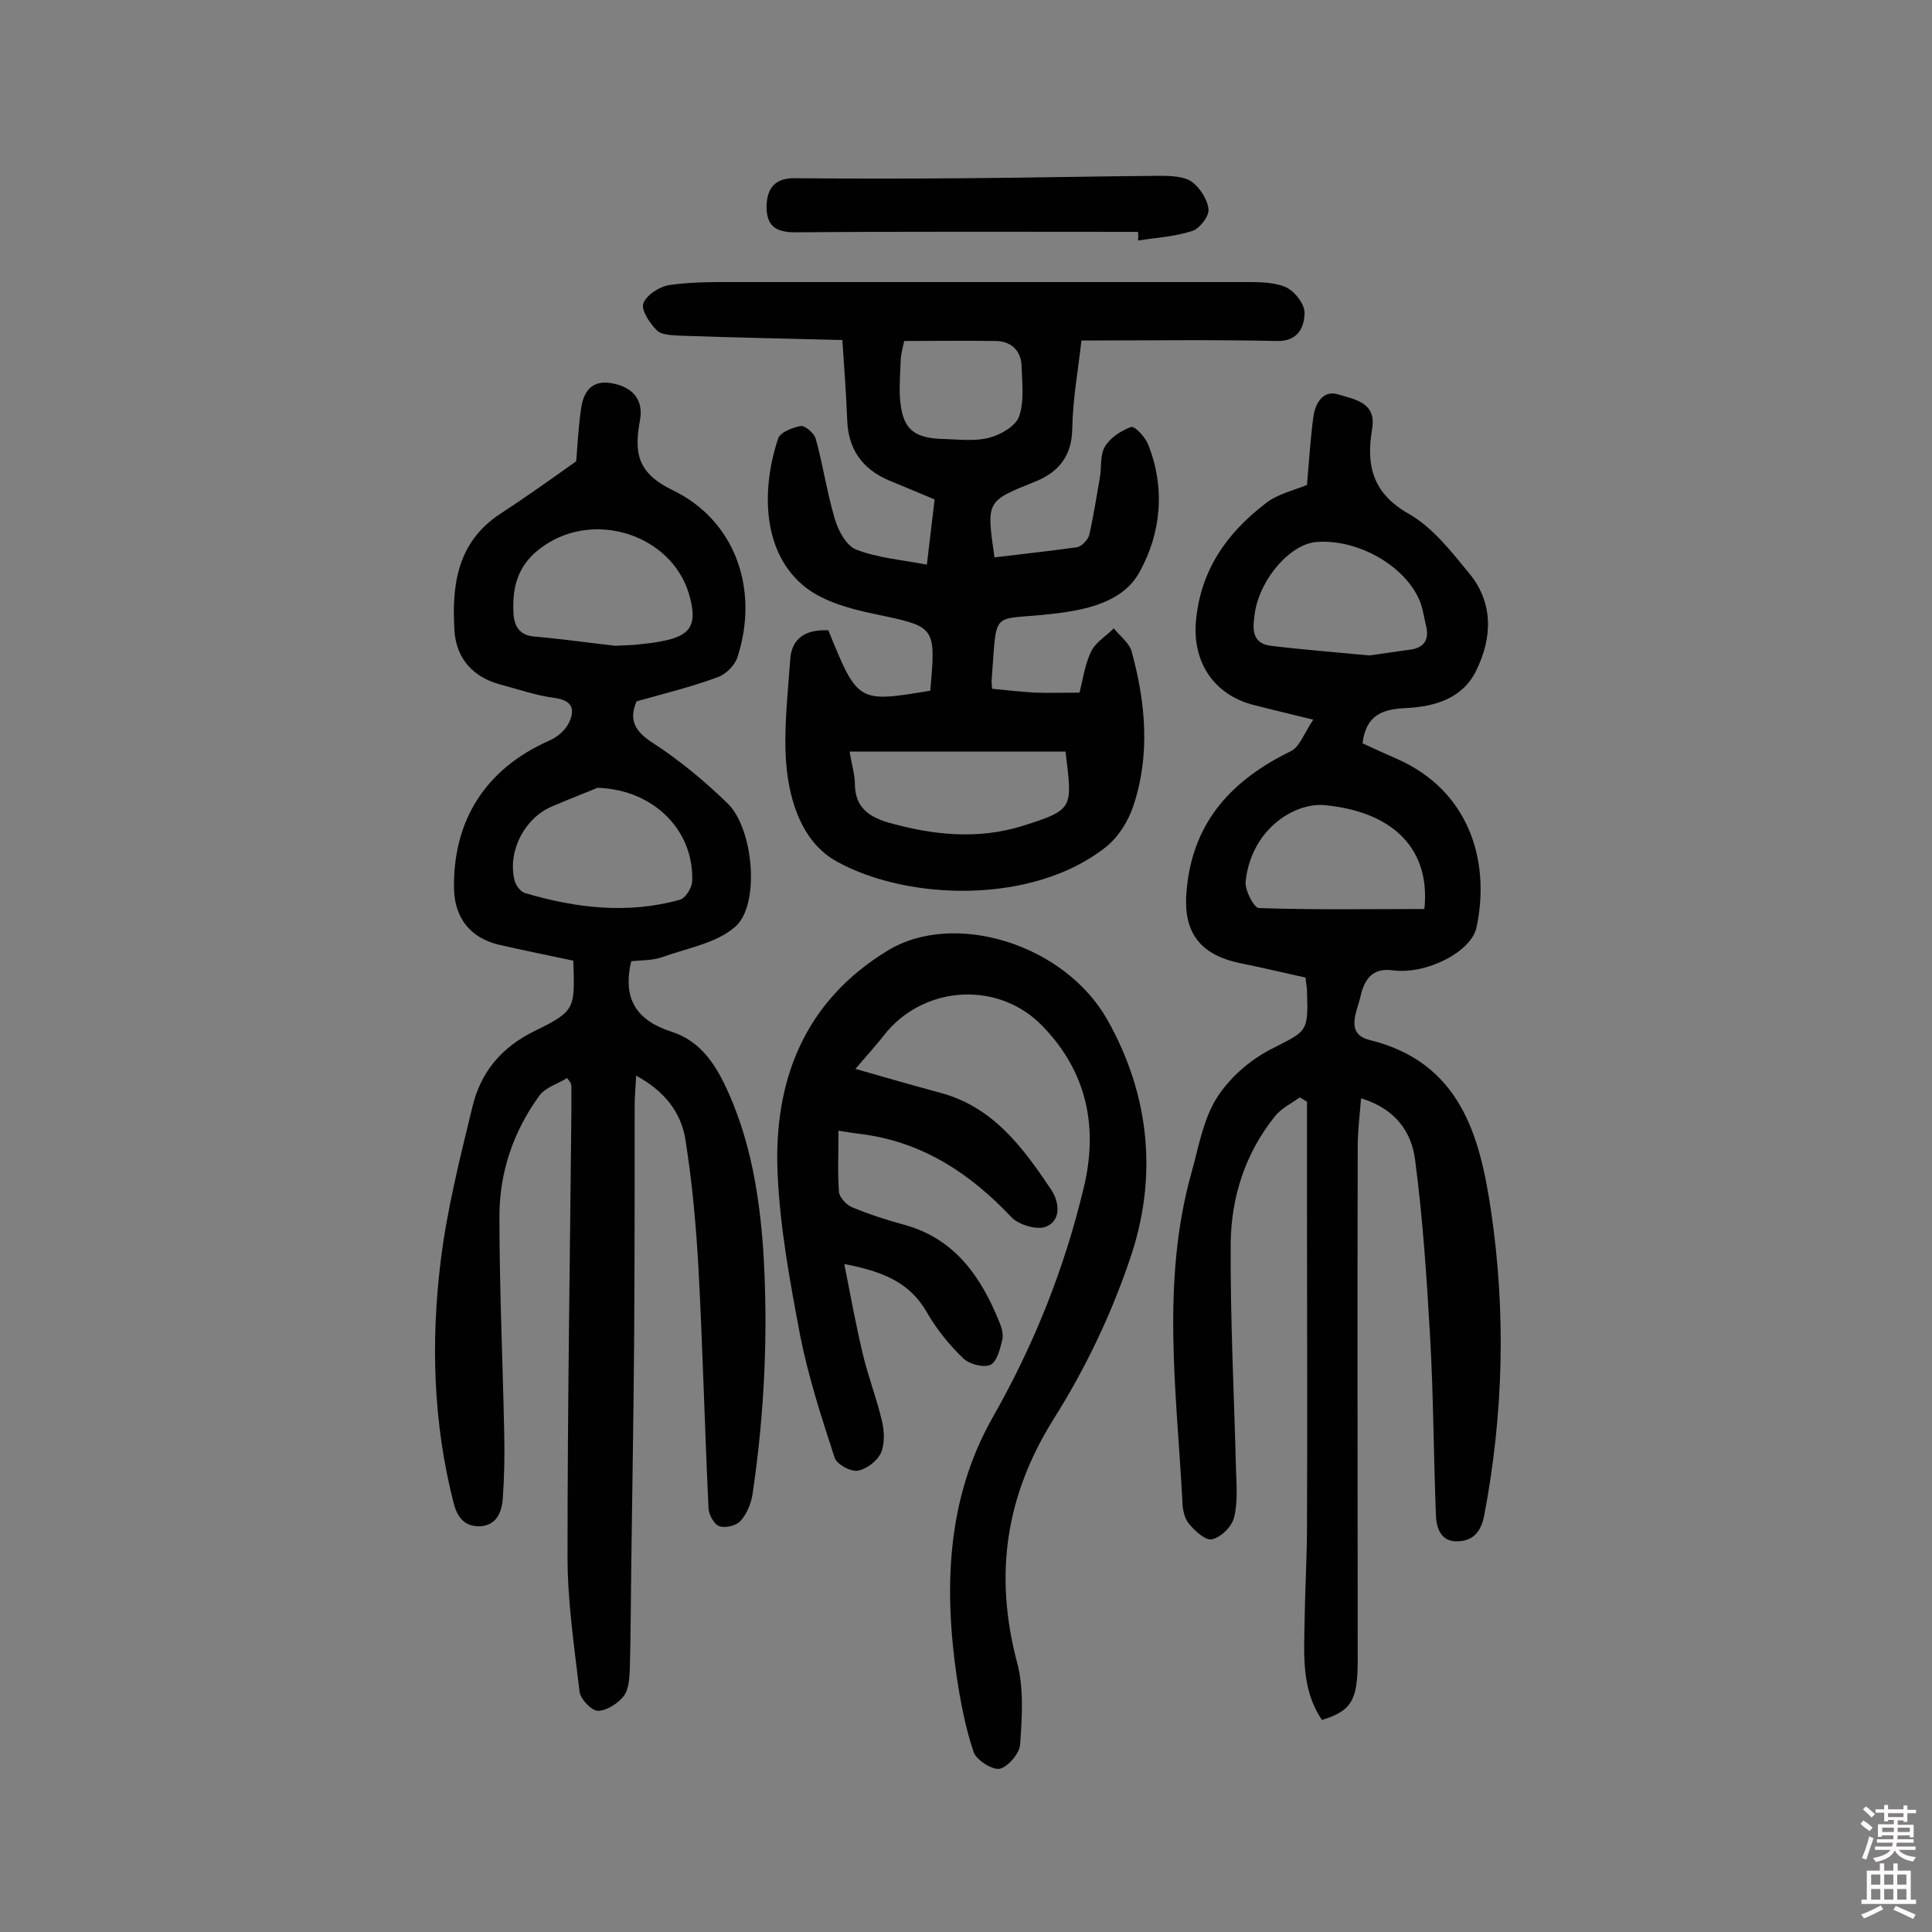 <svg enable-background="new 0 0 400 400" viewBox="0 0 400 400" xmlns="http://www.w3.org/2000/svg"><rect x="0" y="0" width="400" height="400" fill="#808080" stroke="none"/><g fill="#010102"><path d="m117.4 223.2c-1.9 1.2-4.4 1.9-5.7 3.6-5.4 7.4-8.3 15.9-8.3 25 0 15.1.7 30.2 1 45.3.1 4.4 0 8.8-.3 13.1-.2 2.9-1.3 5.6-4.7 5.8-3.1.1-4.7-1.7-5.5-4.9-4.2-16.4-4.7-33.1-2.7-49.7 1.3-10.8 4-21.5 6.6-32.2 1.7-7.2 6-12.4 13-15.8 8.4-4.1 8.2-4.6 7.9-14.5-5.1-1.1-10.2-2.1-15.4-3.3-5.9-1.4-9.1-5.5-9.3-11.4-.3-14.4 6.6-25.1 19.8-30.9 1.6-.7 3.2-2.1 3.9-3.5 1.4-2.7 1-4.8-2.9-5.3-3.8-.5-7.5-1.8-11.3-2.8-5.5-1.5-9-5.3-9.4-11-.6-9.5.5-18.5 9.6-24.4 4.9-3.2 9.7-6.6 15.6-10.8.2-2.3.4-6.7 1-10.9.5-3.4 2.1-5.9 6.1-5.3 4.5.7 6.9 3.4 6.1 7.7-1.2 6.6-.7 10.9 6.8 14.5 13 6.3 17.9 20.6 13.4 34.5-.5 1.7-2.4 3.6-4.1 4.2-5.4 2-11.1 3.4-16.8 5-1.7 3.9-.3 6.3 3.5 8.7 5.5 3.6 10.7 7.9 15.4 12.5 5.3 5.2 6.7 20.8 1.6 25.4-3.9 3.5-10.1 4.5-15.3 6.4-2.1.7-4.4.6-6.3.8-1.9 7.9 1.2 12.3 8.3 14.6 6.3 2 9.4 7.2 11.9 12.8 4.5 10.2 6.3 21 7.1 32.1 1.1 17.1.3 34-2.2 50.9-.3 1.9-1.2 4.1-2.5 5.5-.9 1-3.1 1.5-4.3 1.1-1.1-.3-2.2-2.3-2.3-3.6-.8-16.7-1.2-33.4-2.1-50-.5-8.9-1.3-17.7-2.7-26.5-.9-5.6-4.3-10-10.2-13.2-.1 2.4-.3 4.3-.3 6.1 0 15.8 0 31.5-.1 47.3-.1 15.9-.4 31.8-.6 47.7-.1 7.3-.1 14.5-.3 21.8-.1 1.9-.2 4.2-1.3 5.6-1.2 1.5-3.5 3-5.3 3-1.3 0-3.6-2.4-3.8-3.9-1.1-9.3-2.5-18.7-2.5-28 0-30.7.5-61.4.8-92.1 0-1.8 0-3.5 0-5.3 0-.6-.4-1.1-.9-1.7zm6.3-60.1c-2.1.9-5.8 2.3-9.5 3.9-5.6 2.4-9.1 9.2-7.7 15.1.2 1.1 1.2 2.5 2.2 2.8 10.5 3.1 21.2 4.4 32 1.4 1.2-.3 2.5-2.4 2.6-3.7.5-10.4-7.7-19.1-19.6-19.5zm3.7-29.4c1.6-.1 2.9-.1 4.1-.2 1.9-.2 3.9-.4 5.8-.8 5.6-1.1 7-3.3 5.6-8.8-3-12.4-18.3-18.1-29.2-11.6-5.9 3.5-7.7 8.2-7.4 14.4.1 2.9 1.2 4.9 4.5 5.1 5.6.5 11.2 1.3 16.6 1.9z"/><path d="m270.6 100.4c.4-4.7.7-9.4 1.3-14 .4-2.9 2-5.8 5.3-4.7 3.2 1 7.8 1.6 6.9 7-1.3 7.6 0 13.4 7.6 17.7 4.9 2.8 8.7 7.7 12.4 12.2 5.1 6.1 4.9 13.3 1.6 20.1-2.8 5.9-8.6 7.6-14.6 7.9-4.8.2-8.3 1.4-9 7.3 2.4 1.1 4.8 2.2 7.3 3.3 14.4 6.4 19.3 20.6 16.3 34.8-1.1 5.1-10.4 9.8-17.3 8.9-4.3-.6-5.9 1.9-6.7 5.3-.7 3.2-3.3 7.8 1.8 9.1 18.8 4.6 22.9 19.8 25.2 35.4 3.1 20.9 2.6 42-1.4 63-.6 3.2-2.1 5.2-5.2 5.4-3.6.3-4.7-2.5-4.8-5.3-.5-12.3-.5-24.5-1.2-36.8s-1.5-24.5-3.1-36.7c-.7-6-4.2-10.8-11.2-12.9-.3 3.5-.7 6.8-.7 10.1-.1 35.4 0 70.8 0 106.2 0 8.4-1.3 10.5-7.4 12.4-4.3-6.3-3.7-13.5-3.6-20.5.1-6.6.5-13.3.5-19.9.1-21.3 0-42.6 0-63.8 0-7.9 0-15.9 0-23.8-.5-.3-1-.6-1.5-.9-1.8 1.3-3.9 2.3-5.2 4-6.1 7.6-9 16.7-9.1 26.2-.1 15.6.7 31.1 1.1 46.7.1 3.4.4 6.9-.4 10.1-.5 1.9-2.7 4.1-4.6 4.5-1.3.3-3.6-1.8-4.8-3.3-.9-1.1-1.3-3-1.3-4.6-1.2-22.6-4.4-45.3 1.8-67.7 1.5-5.3 2.4-11 5.2-15.6 2.6-4.2 6.8-7.9 11.2-10.2 7.6-3.9 7.9-3.4 7.6-12.1 0-.8-.2-1.6-.3-2.8-4.5-1-9.1-2.1-13.6-3-8.5-1.8-11.9-6.6-11-15.3 1.3-14.1 9.5-22.7 21.6-28.6 1.8-.9 2.7-3.7 4.6-6.5-5-1.2-8.6-2.1-12.2-3-8.4-2.1-12.8-8.9-12.1-17.3.9-10.5 6.3-18.2 14.2-24.3 2.5-2.1 5.9-2.8 8.8-4zm24.3 87.8c1.3-12.2-6.2-20.1-20.6-21.5-6.4-.6-15.3 5.1-16.4 15.8-.2 1.8 1.7 5.4 2.7 5.5 11.4.4 22.9.2 34.3.2zm-11.4-52.5c2.4-.3 5.4-.8 8.5-1.2 2.8-.4 3.9-2 3.3-4.7-.4-1.6-.6-3.2-1.1-4.7-2.6-7.5-12.6-13.5-21.5-12.9-5.4.3-11.8 7.5-12.9 14.7-.4 2.8-.9 6.3 3.3 6.8 6.5.8 13.1 1.3 20.4 2z"/><path d="m192.6 143c1.2-13.5 1.1-13.2-11.6-15.9-4.9-1-10.3-2.5-14.1-5.4-9.2-7.1-9.3-20.4-5.8-30.9.4-1.3 3-2.3 4.7-2.6.9-.1 2.8 1.5 3.1 2.7 1.5 5.4 2.3 11 3.9 16.4.7 2.5 2.4 5.7 4.5 6.5 4.4 1.7 9.3 2.1 14.6 3.1.6-5.1 1.1-9.2 1.6-13.5-3.4-1.4-6.5-2.7-9.6-4-5.5-2.4-8.3-6.5-8.5-12.5-.2-5.3-.6-10.6-1-16.5-11.3-.3-22.4-.5-33.5-.9-1.7-.1-3.9-.1-4.9-1.1-1.5-1.5-3.3-4.2-2.8-5.6.7-1.8 3.4-3.5 5.5-3.8 4.9-.7 10-.6 15-.6h103.3c3.1 0 6.4-.1 9.1 1 1.9.8 4.1 3.6 4 5.5-.1 2.8-1.3 5.8-5.7 5.7-13.3-.3-26.6-.1-40.5-.1-.7 6.2-1.8 12.2-1.9 18.3-.1 5.8-3 9.1-7.9 11-9.9 4-9.9 3.9-8.2 15.6 5.7-.7 11.4-1.3 17.1-2.1 1-.2 2.2-1.5 2.5-2.5.9-3.9 1.5-7.9 2.2-11.8.4-2.2 0-4.8 1.1-6.6s3.4-3.3 5.4-4c.8-.2 2.9 2.1 3.5 3.6 3.6 9 2.7 18.3-1.7 26.3-3.4 6.4-11.1 8-18.2 8.8-12.9 1.5-11.3-1.4-12.5 13.8 0 .3 0 .6.1 1.7 2.8.3 5.8.6 8.8.8 2.9.1 5.8 0 9.3 0 .7-2.7 1.1-5.8 2.4-8.5.9-1.9 3.1-3.2 4.7-4.8 1.3 1.6 3.2 3 3.7 4.8 2.9 10.6 3.9 21.4.3 32.1-1.1 3.2-3.2 6.5-5.8 8.5-15.1 11.8-40.8 11-55.5 2.9-7.1-3.9-9.8-12.2-10.5-20-.6-7.2.3-14.5.8-21.8.3-4.8 3.6-6.3 7.9-6.1 6.1 15 6.1 15 21.1 12.5zm-16.7 12.6c.4 2.5 1.1 4.7 1.1 6.9.1 4.5 2.7 6.5 6.6 7.7 9.3 2.7 18.8 3.7 28.1.8 10.8-3.4 10.3-3.7 8.9-15.4-14.8 0-29.6 0-44.7 0zm11.3-85c-.3 1.4-.6 2.5-.7 3.6-.1 2.6-.3 5.2-.2 7.8.4 6.7 2.6 8.8 9.4 8.9 3.1.1 6.3.5 9.2-.3 2.3-.6 5.4-2.4 6.1-4.4 1.1-3.2.6-7 .5-10.5-.1-3.2-2.3-5.1-5.4-5.1-6.2-.1-12.5 0-18.9 0z"/><path d="m177.1 221.3c6.3 1.8 11.8 3.4 17.4 4.9 11.1 2.9 17.3 11.4 23.2 20.2 1.6 2.5 2.1 6.3-1.2 7.6-1.8.7-5.6-.4-7.1-2-8.4-8.9-18-15.3-30.3-17.1-1.6-.2-3.1-.4-5.5-.8 0 4.6-.2 8.7.1 12.7.1 1.1 1.5 2.6 2.6 3.1 3.6 1.5 7.3 2.7 11 3.7 10.4 2.9 15.8 10.7 19.6 20.1.5 1.2.9 2.6.6 3.8-.5 1.9-1.1 4.5-2.5 5.1-1.5.6-4.4-.2-5.6-1.4-2.9-2.8-5.5-6-7.5-9.5-3.6-6.3-9.3-8.5-17.1-10 1.3 6.6 2.4 12.6 3.8 18.5 1.1 4.7 2.9 9.3 4 14 .5 2.1.6 4.7-.2 6.6-.8 1.7-3 3.4-4.9 3.7-1.5.2-4.3-1.4-4.7-2.7-2.7-8.3-5.4-16.6-7.1-25.1-2.1-11.1-4.2-22.4-4.7-33.6-.9-19.3 5.5-35.8 22.8-46.3 13.8-8.4 36.7-1.3 45.5 14.4 8.8 15.6 10.4 32.6 4.7 49.3-3.9 11.6-9.3 22.9-15.8 33.2-10.1 16.1-12.4 32.5-7.6 50.6 1.4 5.3 1 11.3.6 16.9-.1 1.8-2.5 4.6-4.2 5-1.6.3-4.8-1.8-5.4-3.4-1.7-5-2.7-10.3-3.5-15.5-2.7-18.6-2.1-37 7.4-53.8 8.6-15.1 14.9-30.9 18.9-47.7 3-12.5.6-23.9-8.5-33.3-8.9-9.3-23.9-8.6-32.2 1-1.8 2.3-3.9 4.7-6.6 7.8z"/><path d="m235.6 48c-23.7 0-47.3-.1-71 .1-4.2 0-5.9-1.5-5.9-5.4.1-3.9 1.9-5.9 6-5.8 11.7.1 23.4.1 35.1 0 13.5-.1 26.9-.4 40.4-.5 2.2 0 4.9.1 6.5 1.2 1.7 1.2 3.3 3.7 3.5 5.7.2 1.4-1.8 4-3.3 4.5-3.6 1.2-7.5 1.4-11.3 2 .1-.6.1-1.2 0-1.8z"/></g><path d="m385.2 377.6.6-.7c.6.4 1.3.9 1.9 1.5l-.6.7c-.8-.5-1.4-1-1.9-1.5zm.3 7.1c.6-1.4 1.1-2.9 1.5-4.5.3.1.6.3.9.4-.5 1.4-1 2.9-1.5 4.4zm.2-10.1.6-.6c.7.5 1.3 1.1 1.9 1.6l-.7.7c-.6-.6-1.2-1.2-1.8-1.7zm8.4-.8h.8v.9h1.8v.7h-1.8v1.8h-.8v-.3h-1.2v.9h3.3v2.6h-.8v-.4h-2.5c0 .3 0 .6-.1.8h3.4v.7h-3.5c0 .3-.1.6-.1.8h4v.7h-3.5c.7.9 1.9 1.3 3.6 1.5-.2.2-.4.5-.6.9-1.9-.3-3.2-1.1-3.8-2.3-.5 1.1-1.8 2-3.9 2.4-.2-.3-.4-.5-.6-.8 1.9-.4 3.1-.9 3.6-1.7h-3.2v-.7h3.5c.1-.2.1-.5.2-.8h-3.3v-.7h3.4c0-.2 0-.5 0-.8h-2.4v.3h-.8v-2.6h3.3v-.9h-1.2v.3h-.8v-1.8h-1.8v-.7h1.8v-.9h.8v.9h3.2zm-4.4 5.5h2.4c0-.3 0-.6 0-.9h-2.4zm1.2-3.1h3.2v-.8h-3.2zm4.4 2.2h-2.4v.9h2.5v-.9z" fill="#fcfbfa"/><path d="m389.2 385.8h.9v1.5h1.9v-1.5h.9v1.5h2.7v6h1.1v.9h-11.3v-.9h1.1v-6h2.7zm.2 8.7.5.8c-1.2.6-2.5 1.3-4 1.9-.2-.3-.3-.6-.6-.8 1.6-.6 3-1.3 4.1-1.9zm-2-4.3h1.9v-2.1h-1.9zm0 3.1h1.9v-2.2h-1.9zm2.7-3.1h1.9v-2.1h-1.9zm0 3.1h1.9v-2.2h-1.9zm2.4 1.3c1.4.6 2.7 1.2 4.1 1.8l-.5.9c-1.5-.7-2.8-1.4-4.1-1.9zm2.2-6.5h-1.9v2.1h1.9zm-1.9 5.2h1.9v-2.2h-1.9z" fill="#fcfbfa"/></svg>